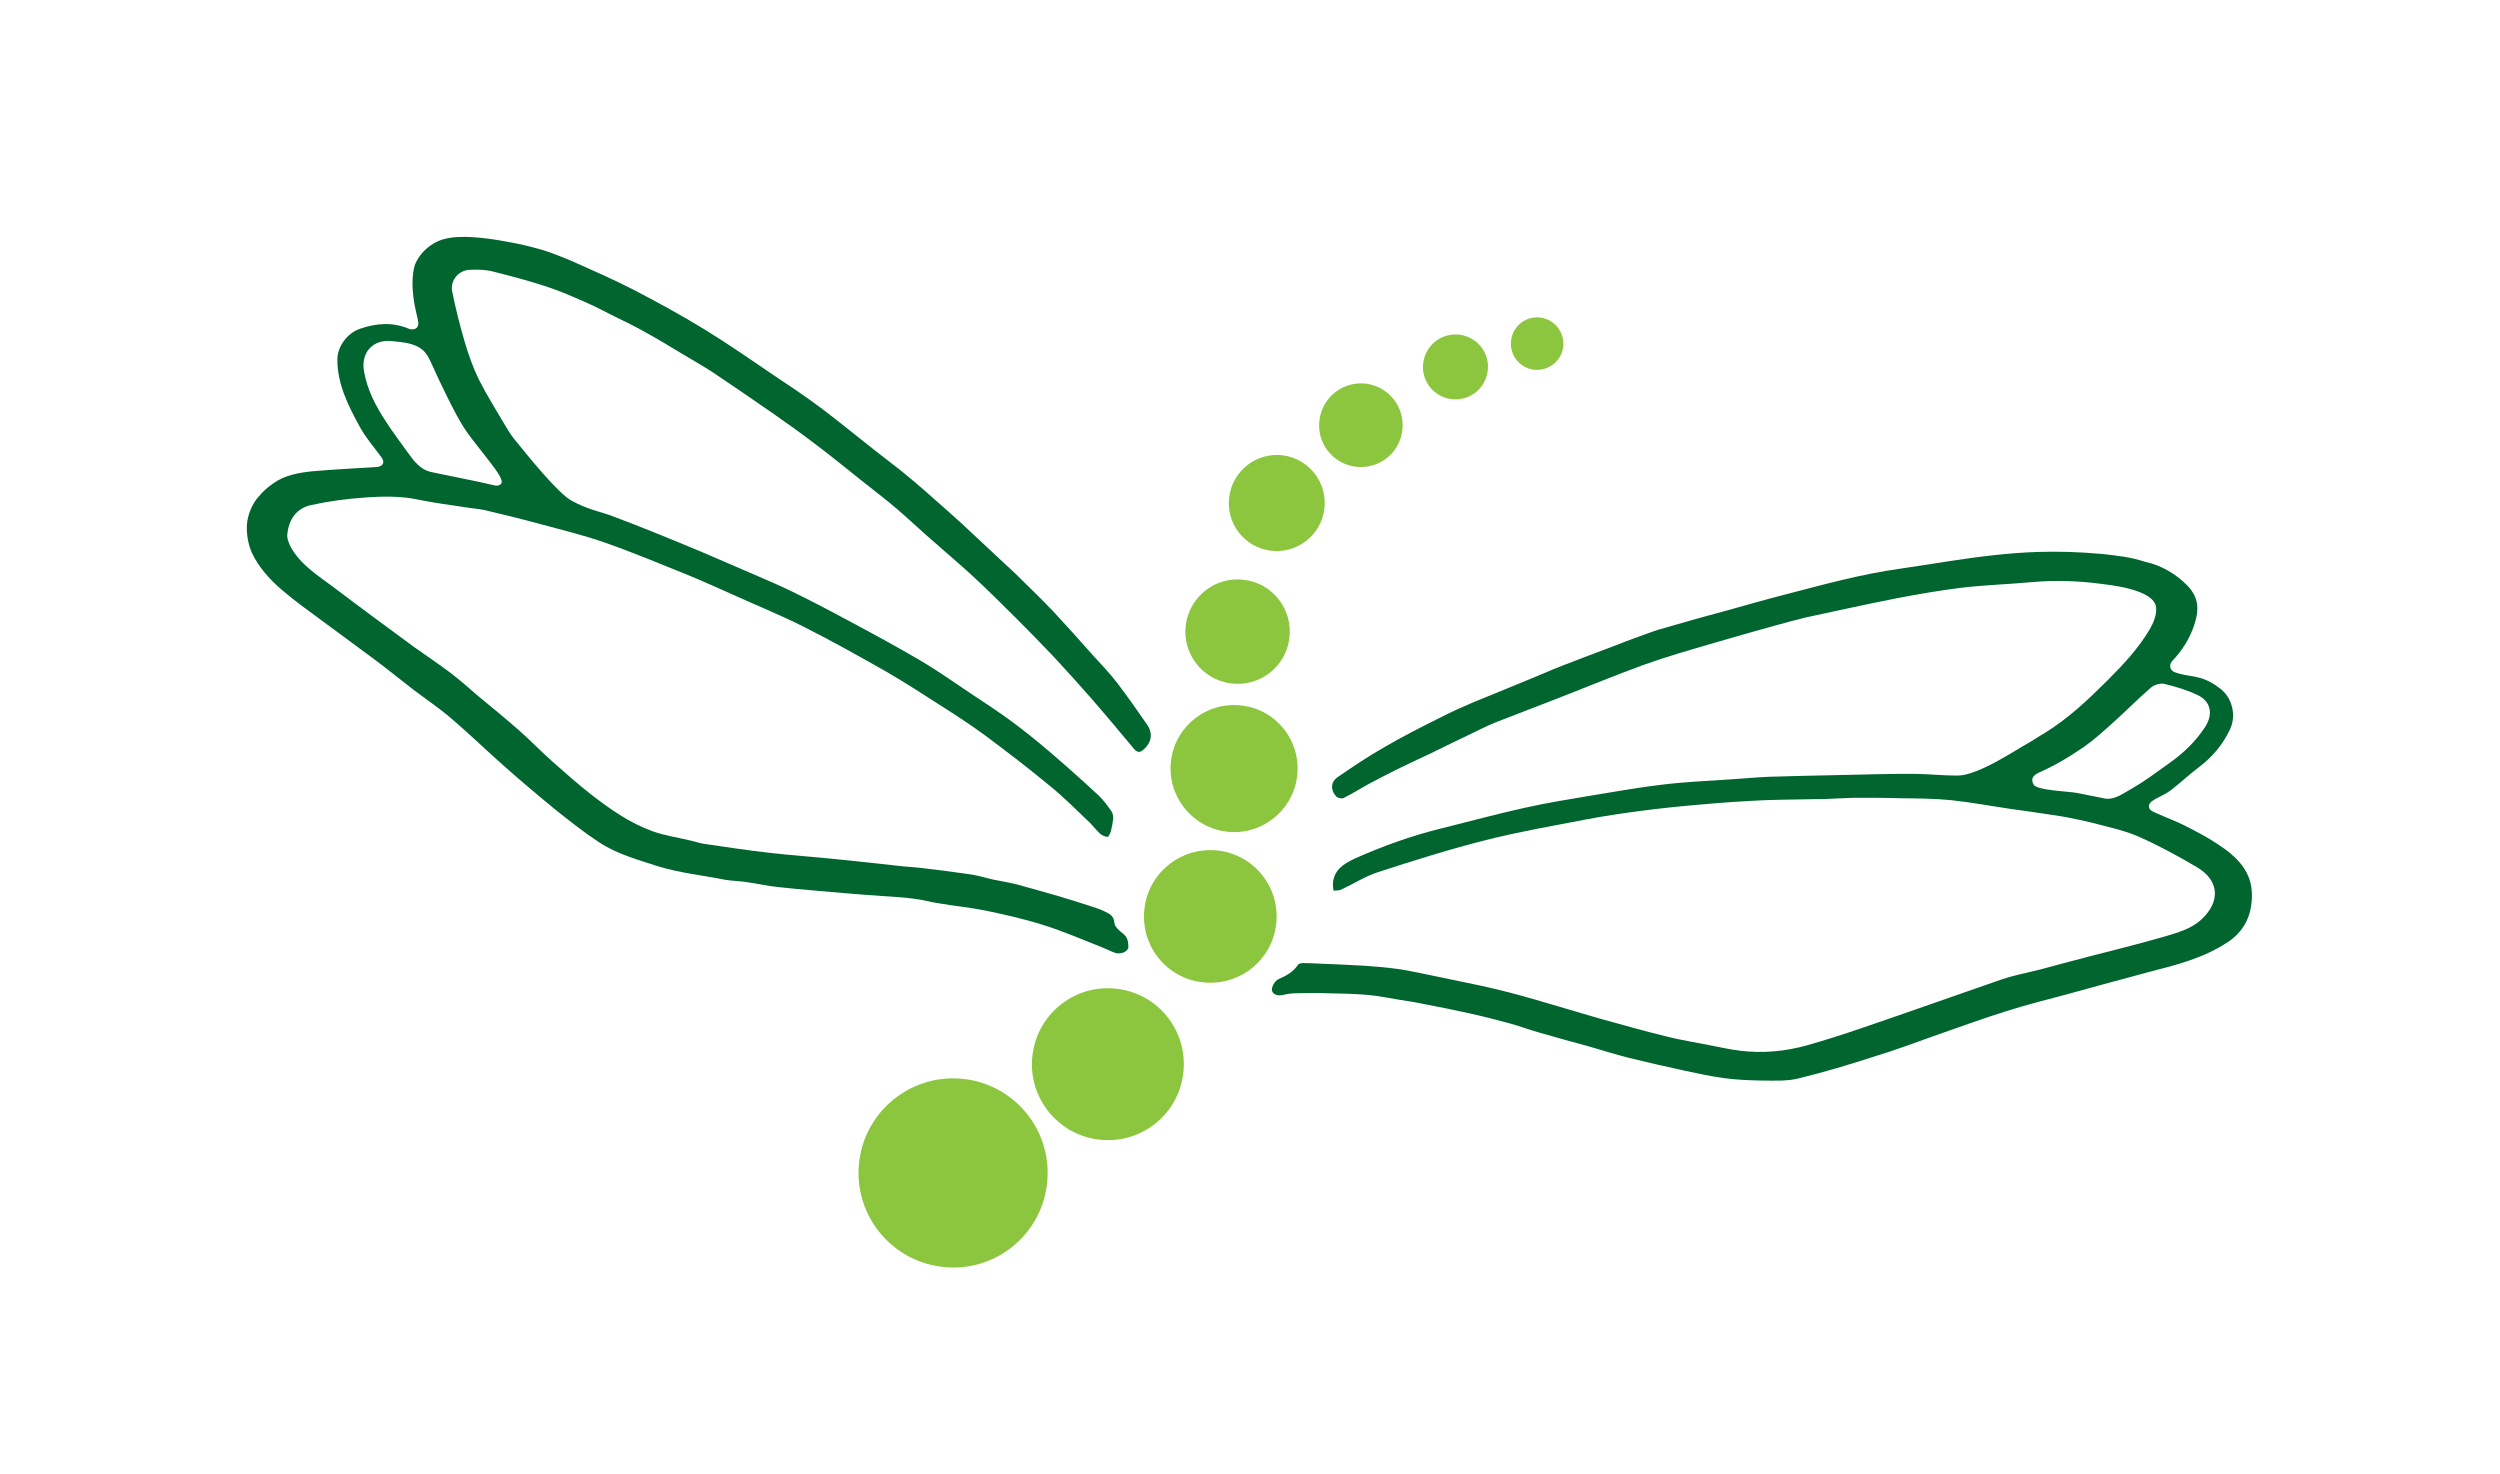 <?xml version="1.0" encoding="UTF-8" standalone="no"?>
<!DOCTYPE svg PUBLIC "-//W3C//DTD SVG 1.1//EN"
"http://www.w3.org/Graphics/SVG/1.1/DTD/svg11.dtd">


<!-- Page 1 -->
<svg x="0" y="0" width="1036" height="611" viewBox="0 0 1036 611" version="1.1" xmlns="http://www.w3.org/2000/svg" xmlns:xlink="http://www.w3.org/1999/xlink"
style="display: block;margin-left: auto;margin-right: auto;">
<defs>

<style type="text/css"><![CDATA[

.g1_1{
fill: #00652E;
}
.g2_1{
fill: #8CC63E;
}


]]></style>

</defs>
<path d="M0,0
L0,611
L1036,611
L1036,0 Z " 
fill="#FFFFFF" stroke="none" />
<path fill-rule="evenodd" d="M205.2,201.2c0.8,0.2,3.5,-0.1,2.5,-2.5c-0.9,-3.6,-12.2,-16,-15.9,-22.2c-3.6,-5.9,-6.5,-12.1,-9.5,-18.3c-1.9,-3.8,-2.8,-6.4,-4.8,-10.2c-0.6,-1.1,-1.7,-2.9,-4.3,-4.3c-3.4,-1.7,-6.6,-1.9,-10.4,-2.3c-8.3,-1.1,-13.5,4.8,-11.9,12.8c1.4,7.5,4.8,14.1,8.9,20.3c3,4.7,6.4,9.1,9.6,13.6c2.3,3.2,4.8,6.3,8.8,7.4c2.4,0.6,20.6,4.1,27,5.7m5.6,-100.9c4.8,0.8,9.6,2,14.4,3.4c4.3,1.4,8.6,3.1,12.7,4.9c8.3,3.7,16.5,7.3,24.5,11.4c9.8,5.1,19.5,10.4,28.9,16.1c10.6,6.5,20.8,13.6,31.1,20.6c6.2,4.1,12.4,8.3,18.4,12.8c7.5,5.7,14.8,11.7,22.2,17.5c4.3,3.4,8.8,6.7,13,10.2c4.9,4,9.5,8.2,14.2,12.3c2.9,2.6,5.8,5.1,8.6,7.7c1,1,12.7,11.8,16.7,15.6c2.5,2.4,5.1,4.6,7.5,7.1c4.5,4.4,9,8.8,13.4,13.4c5.4,5.8,10.8,11.8,16.1,17.8c3.5,3.8,7.1,7.6,10.3,11.7c4.4,5.8,8.6,11.7,12.7,17.7c2.4,3.7,1.6,7.4,-1.8,10.3c-1.4,1.2,-2.5,1,-3.8,-0.5c-6,-7.2,-12.1,-14.5,-18.3,-21.6c-4.9,-5.6,-9.9,-11.1,-15,-16.6c-5.2,-5.5,-10.6,-11,-16,-16.4C414.9,250,409.2,244.4,403.3,238.9C397,233.1,390.4,227.6,384,221.9c-4.1,-3.6,-8.1,-7.4,-12.3,-11c-4.7,-4,-9.7,-7.8,-14.6,-11.7c-6.3,-5,-12.5,-10.1,-18.9,-14.9c-6,-4.6,-12,-8.9,-18.2,-13.2c-7.9,-5.5,-16,-11,-24,-16.4c-3.9,-2.6,-8,-4.9,-12,-7.3c-5.6,-3.3,-11,-6.7,-16.7,-9.8c-4.5,-2.6,-9.3,-4.8,-13.9,-7.1c-3.2,-1.6,-6.3,-3.3,-9.5,-4.7c-5.7,-2.5,-11.4,-5.1,-17.3,-7c-7.5,-2.5,-15.2,-4.5,-22.8,-6.4c-2.9,-0.7,-6,-0.7,-9,-0.6c-4.7,0.1,-8.4,4.4,-7.4,9.1c1.4,7,3.2,14,5.2,20.9c1.6,5.3,3.4,10.5,5.8,15.4c3.2,6.4,7.1,12.5,10.7,18.7c1.2,2,2.4,4,3.8,5.8c5.3,6.5,18.1,22.6,24,25.8c6.6,3.6,11,4.3,15.9,6c5.7,2.1,11.4,4.4,17,6.6c6.9,2.8,13.8,5.6,20.7,8.5c7.3,3.1,14.6,6.3,21.8,9.4c5.8,2.5,11.7,5,17.3,7.8c8.3,4.1,16.5,8.4,24.6,12.8c9.5,5.1,18.9,10.2,28.2,15.7c7,4.2,13.7,9,20.5,13.5c5.4,3.6,10.8,7.1,16,10.9c5.4,4,10.6,8.2,15.8,12.6c6.9,5.9,13.6,11.9,20.2,18c2.2,2,4,4.5,5.7,6.9c0.6,0.8,0.7,2.1,0.7,3.1c-0.2,1.7,-0.5,3.4,-0.9,5c-0.3,1,-1,2.5,-1.4,2.5c-1.1,-0.1,-2.3,-0.6,-3.1,-1.3c-1.7,-1.5,-3,-3.4,-4.6,-4.9C445.8,335.4,440.5,330,434.6,325.3c-8.4,-7,-17.1,-13.6,-25.9,-20.2C403,300.9,397.1,297,391.1,293.2c-7.8,-5,-15.6,-10.1,-23.7,-14.8C356.1,272,344.7,265.6,333,259.7c-9.1,-4.6,-18.7,-8.5,-28,-12.7c-7,-3.1,-14,-6.3,-21.1,-9.2c-11,-4.4,-21.9,-9,-33.1,-12.9C242,221.8,232.9,219.6,224,217.2c-7.7,-2.1,-15.4,-4,-23.1,-5.8c-2.9,-0.6,-5.9,-0.8,-8.8,-1.3c-6,-0.9,-12,-1.7,-18,-2.9c-7.6,-1.7,-15.4,-1.6,-23.1,-1c-7.4,0.5,-14.8,1.5,-22.1,3.1c-6,1.3,-9.2,5.9,-9.8,11.9c-0.3,1.8,0.6,4,1.5,5.7c4.1,7.2,11,11.5,17.3,16.2c11.2,8.5,22.5,16.8,33.8,25.1c5.1,3.6,10.3,7.1,15.2,10.8c3.9,3,7.5,6.2,11.2,9.4c5.6,4.6,11.2,9.2,16.7,14c4.8,4.2,9.2,8.8,13.9,13c5.3,4.7,10.6,9.4,16.2,13.8c7.9,6.1,16.1,11.9,25.6,15.3c5.1,1.8,10.6,2.6,16,3.9c1.8,0.4,3.6,1.1,5.4,1.3c8.9,1.3,17.9,2.7,26.9,3.7c9.4,1.1,18.9,1.7,28.3,2.7c8.4,0.8,16.7,1.8,25.1,2.7c3.2,0.4,6.5,0.5,9.7,0.9c6.7,0.8,13.3,1.6,20,2.6c3.1,0.4,6.1,1.4,9.2,2.1c3.3,0.7,6.6,1.2,9.9,2c5.8,1.6,11.6,3.2,17.4,4.9c4.5,1.3,9.1,2.8,13.5,4.2c2.2,0.7,4.3,1.4,6.3,2.4c1.8,0.9,3.4,1.8,3.6,4.5c0.1,1.6,2,3.3,3.5,4.4c2,1.6,2.3,3.5,2.3,5.7c-0.1,1.8,-3.1,3.1,-5.4,2.4c-2,-0.7,-3.9,-1.7,-5.9,-2.5c-7.9,-3.1,-15.7,-6.5,-23.7,-9c-7.8,-2.5,-15.8,-4.3,-23.9,-6c-6.3,-1.3,-12.8,-1.9,-19.2,-3c-3.7,-0.5,-7.3,-1.6,-11,-2c-4.4,-0.6,-8.8,-0.8,-13.1,-1.1c-5.2,-0.4,-10.4,-0.7,-15.6,-1.2c-9.1,-0.8,-18.2,-1.5,-27.3,-2.5c-4.2,-0.4,-8.4,-1.4,-12.7,-2c-3,-0.5,-6.1,-0.5,-9.2,-1c-9.4,-1.9,-18.9,-2.8,-28.2,-5.7c-8.3,-2.7,-16.8,-5,-24.2,-9.9c-6.1,-4,-11.9,-8.6,-17.7,-13.2C223.4,330,216.3,324,209.4,317.9c-7.5,-6.6,-14.7,-13.6,-22.3,-20.1c-5,-4.3,-10.5,-8,-15.8,-12c-5.1,-3.9,-10.2,-8.1,-15.4,-12C148.8,268.5,141.6,263.3,134.5,258c-6.1,-4.5,-12.3,-8.9,-18,-13.8c-4.9,-4.3,-9.3,-9.1,-12.1,-15.1c-1.8,-3.9,-2.8,-10.1,-1.6,-14.7c0.4,-1.8,1.8,-5.8,4.3,-8.5c1.9,-2.3,3.8,-4,6.3,-5.7c4.7,-3.3,10.3,-4.3,16,-4.9c9,-0.8,18.1,-1.2,27.1,-1.8c0.7,-0.1,3.8,-0.9,1.5,-4.1c-3.1,-4.2,-6.5,-8.1,-9,-12.7c-4.7,-8.6,-9.2,-17.5,-9.2,-27.7c0,-5.1,3.8,-10.9,9.5,-12.8c6.7,-2.3,13.5,-2.8,20.3,0.1c1,0.4,4.5,0.6,3.6,-3.6c-1,-4.4,-3.6,-13.9,-1.4,-22.6c2,-5.4,7.1,-9.8,12.5,-11.1c7.8,-2.1,21.4,0.3,26.5,1.3Z" class="g1_1" />
<path fill-rule="evenodd" d="M871.3,330.7c4.6,1.4,8.8,-2.1,13.1,-4.5c5,-2.9,9.7,-6.5,14.5,-9.9c5.9,-4.2,11,-9,15,-15.2c3.3,-5.2,2.3,-10.5,-3.3,-13.1c-4.4,-2.1,-9.1,-3.5,-13.7,-4.6c-1.7,-0.4,-4.3,0.4,-5.6,1.6c-5.4,4.6,-10.3,9.7,-15.6,14.4c-3.9,3.5,-7.8,7.1,-12.1,10.1c-6.1,4.2,-12.5,8,-19.2,10.9c-2.4,1.4,-2.7,2.7,-1.7,4.7c1.3,2.5,14.3,2.8,18,3.5c3.2,0.6,6.4,1.3,10.6,2.1m-37.5,4.6c-8.4,-1.2,-16.7,-2.8,-25.2,-3.7c-6.8,-0.7,-13.8,-0.7,-20.7,-0.8c-6.5,-0.2,-13.1,-0.2,-19.6,-0.2c-4,0.1,-7.9,0.4,-11.8,0.5c-8.4,0.2,-16.8,0.2,-25.2,0.5c-8.9,0.4,-17.7,1,-26.5,1.8c-8.5,0.7,-17,1.6,-25.4,2.7c-7.5,1,-14.9,2.1,-22.2,3.5c-14,2.7,-28,5.1,-41.7,8.6c-15.1,3.8,-29.9,8.5,-44.7,13.3c-5.2,1.7,-9.9,4.8,-14.9,7.1c-0.9,0.5,-2.2,0.4,-3.3,0.5c-0.1,-1.1,-0.3,-2.3,-0.2,-3.4c0.6,-5.4,4.6,-7.8,9,-9.9c11.5,-5.1,23.3,-9.4,35.5,-12.4c11.7,-2.9,23.4,-6.1,35.2,-8.7c9.4,-2.1,18.9,-3.6,28.4,-5.2c9.9,-1.6,19.7,-3.4,29.7,-4.5c9.3,-1.1,18.6,-1.4,28,-2.1c4.9,-0.3,9.8,-0.8,14.8,-1c9.5,-0.3,19,-0.5,28.6,-0.7c10.7,-0.2,21.5,-0.6,32.2,-0.5c6.5,0.1,10.9,0.7,17.4,0.7c8.6,0,24.2,-10.7,29.2,-13.4c2.3,-1.3,4.4,-2.8,6.7,-4.1c10,-6.1,18.4,-14.1,26.7,-22.4c6.4,-6.4,12.5,-13,17.1,-20.8c1.5,-2.6,2.9,-6,2.6,-8.9c-0.7,-7.9,-20.7,-9.5,-23.2,-9.9c-9.2,-1.2,-18.6,-1.5,-27.9,-0.7c-9.7,0.9,-19.4,1.2,-29.1,2.3c-9.1,1.1,-18.2,2.7,-27.2,4.4c-12.7,2.5,-25.3,5.3,-37.9,8c-4.2,1,-8.3,2.2,-12.5,3.3c-8.5,2.4,-16.9,4.7,-25.3,7.2c-9.9,2.9,-19.8,5.7,-29.5,9.2c-12.5,4.6,-24.8,9.7,-37.2,14.5c-8.1,3.2,-16.2,6.2,-24.3,9.4c-3.2,1.3,-6.3,2.9,-9.4,4.4c-5.7,2.7,-11.4,5.5,-17.1,8.3c-4.6,2.2,-9.3,4.3,-13.9,6.6c-4.1,2,-8.2,4.2,-12.2,6.3c-3.4,1.9,-6.6,3.9,-10,5.6c-0.8,0.4,-2.5,0,-3.1,-0.7c-2.4,-2.6,-2.3,-6,0.7,-8c6.4,-4.4,12.8,-8.7,19.5,-12.5c7.6,-4.4,15.4,-8.4,23.3,-12.3c4.3,-2.2,8.7,-4.2,13.2,-6.1c11.1,-4.6,22.2,-9,33.2,-13.7c3,-1.3,21.5,-8.3,27.1,-10.4c4.1,-1.7,8.4,-3.1,12.6,-4.7c1.5,-0.5,3,-1.1,4.5,-1.5c8.7,-2.5,17.3,-5,26,-7.3c9,-2.5,18,-5.1,27,-7.4c15.4,-4,30.7,-8.2,46.4,-10.4c13.2,-1.9,26.4,-4.3,39.7,-5.7c9.2,-1,24.2,-2.3,44.6,-0.4c5.7,0.7,11.1,1.1,17.7,3.3c6.4,1.3,12.7,5.1,17.2,9.7c4.7,4.9,5.1,9.7,2.9,16.4c-1.9,5.7,-5,10.6,-9.1,14.9c-0.8,0.8,-1.7,3.1,0.6,4.5c6.6,2.6,11.1,0.7,18.9,6.7c5.3,3.7,7.2,11.3,4.4,17.2c-3,6.3,-7.2,11.3,-12.7,15.5c-4,3,-7.7,6.5,-11.7,9.6c-1.9,1.5,-4.3,2.5,-6.5,3.7c-1.6,0.9,-3.3,2.1,-2.5,3.9c0.5,1.1,2.3,1.7,3.7,2.3c3.6,1.7,7.4,3,10.9,4.8c4.7,2.4,9.4,4.8,13.7,7.7c7.8,5.1,14.5,11.3,14.2,21.8c-0.2,8.1,-3.3,14.5,-10.3,19c-9.9,6.5,-21.1,9.3,-32.4,12.2c-11.3,3,-22.5,6.1,-33.8,9.2c-8.5,2.3,-17.1,4.4,-25.5,7.1c-9.6,3,-19.1,6.5,-28.6,9.8c-8.5,3,-16.9,6.2,-25.5,8.8c-10.5,3.4,-21.1,6.6,-31.8,9.2c-4.7,1.2,-9.9,0.9,-14.8,0.9c-5.3,-0.1,-10.7,-0.3,-15.9,-1c-5.4,-0.7,-10.7,-1.9,-16,-3c-7.9,-1.7,-15.7,-3.5,-23.5,-5.4c-5.5,-1.4,-11,-3.1,-16.4,-4.7C651.8,431.8,645,430,638.2,428c-4.3,-1.2,-8.5,-2.8,-12.9,-4c-5.5,-1.5,-11,-2.9,-16.5,-4.1c-6.2,-1.4,-12.4,-2.6,-18.6,-3.8c-3.2,-0.7,-6.5,-1.2,-9.7,-1.7c-4.5,-0.7,-9.1,-1.7,-13.6,-2.1c-5.7,-0.5,-11.4,-0.6,-17.1,-0.7c-4,-0.2,-8.1,-0.1,-12.2,0c-2,0,-3.9,0.2,-5.9,0.7c-2.1,0.5,-4.3,-0.1,-4.6,-1.9c-0.3,-1.4,1.3,-4,2.6,-4.6c3.3,-1.4,6.2,-3,8.2,-6c0.3,-0.5,1.4,-0.7,2.2,-0.7c2.1,0,4.1,0.1,6.1,0.2c6.5,0.3,12.9,0.5,19.3,0.9c4.5,0.3,8.9,0.7,13.4,1.3c2.6,0.3,5.3,0.9,8,1.4c6.2,1.3,12.5,2.6,18.8,3.9c5.3,1.1,10.6,2.2,15.8,3.5c5,1.2,10,2.6,14.9,4c8.7,2.5,17.5,5.2,26.2,7.7c9.3,2.6,18.6,5.2,27.9,7.5c5.9,1.5,11.9,2.4,17.8,3.6c4.2,0.8,8.5,1.8,12.7,2.3c9.5,1.2,18.9,0.3,28.1,-2.3c7.4,-2.1,14.9,-4.5,22.2,-7c19.4,-6.6,38.7,-13.5,58.1,-20.2c5.3,-1.8,10.9,-2.8,16.3,-4.2c4,-1,7.9,-2.2,11.9,-3.2c13.1,-3.5,26.3,-6.6,39.4,-10.4c5.3,-1.6,11,-3.1,15.3,-7.1c8,-7.5,7.4,-16.2,-2,-21.7c-7.9,-4.7,-16.1,-9.1,-24.5,-12.8c-6.1,-2.6,-12.8,-3.9,-19.4,-5.7c-3.2,-0.8,-6.5,-1.4,-9.8,-2.1c0,-0.1,-15.2,-2.4,-22.8,-3.4Z" class="g1_1" />
<path d="M433.8,491.2c-2.8,21.5,-22.5,36.6,-43.9,33.7C368.4,522.1,353.3,502.4,356.1,481c2.8,-21.5,22.5,-36.6,44,-33.8c21.4,2.8,36.6,22.5,33.7,44Z" class="g2_1" />
<path d="M490.3,445.1c-2.2,17.2,-18,29.4,-35.3,27.1C437.8,470,425.6,454.1,427.9,436.9c2.3,-17.3,18.1,-29.4,35.3,-27.1c17.3,2.2,29.4,18.1,27.1,35.3Z" class="g2_1" />
<path d="M528.8,383.4C526.8,398.5,513,409,497.9,407c-15,-1.9,-25.6,-15.7,-23.6,-30.8c1.9,-15,15.7,-25.6,30.8,-23.7c15.1,2,25.7,15.8,23.7,30.9Z" class="g2_1" />
<path d="M537.5,321.9c-1.9,14.4,-15.1,24.6,-29.5,22.7C493.6,342.7,483.4,329.4,485.3,315c1.9,-14.4,15.1,-24.5,29.5,-22.6c14.5,1.8,24.6,15.1,22.7,29.5Z" class="g2_1" />
<path d="M534.3,264.6c-1.5,11.8,-12.4,20.2,-24.3,18.6c-11.8,-1.6,-20.2,-12.4,-18.6,-24.3c1.6,-11.8,12.4,-20.2,24.3,-18.6c11.8,1.5,20.2,12.4,18.6,24.3Z" class="g2_1" />
<path d="M548.8,211c-1.4,10.9,-11.4,18.6,-22.3,17.2c-10.9,-1.4,-18.6,-11.5,-17.1,-22.3c1.4,-10.9,11.4,-18.6,22.3,-17.2c10.9,1.5,18.5,11.4,17.1,22.3Z" class="g2_1" />
<path d="M581.1,178.5c-1.2,9.5,-9.9,16.1,-19.4,14.9c-9.5,-1.2,-16.2,-10,-14.9,-19.4c1.2,-9.5,9.9,-16.2,19.4,-15c9.5,1.3,16.2,10,14.9,19.5Z" class="g2_1" />
<path d="M616.5,153.8c-1,7.4,-7.7,12.5,-15.1,11.6c-7.4,-1,-12.6,-7.7,-11.6,-15.1c1,-7.4,7.7,-12.5,15.1,-11.6c7.4,1,12.6,7.7,11.6,15.1Z" class="g2_1" />
<path d="M647.8,143.8c-0.8,6,-6.3,10.1,-12.3,9.4c-5.9,-0.8,-10.1,-6.3,-9.3,-12.2c0.8,-6,6.2,-10.2,12.2,-9.4c5.9,0.8,10.1,6.2,9.4,12.2Z" class="g2_1" />

</svg>
